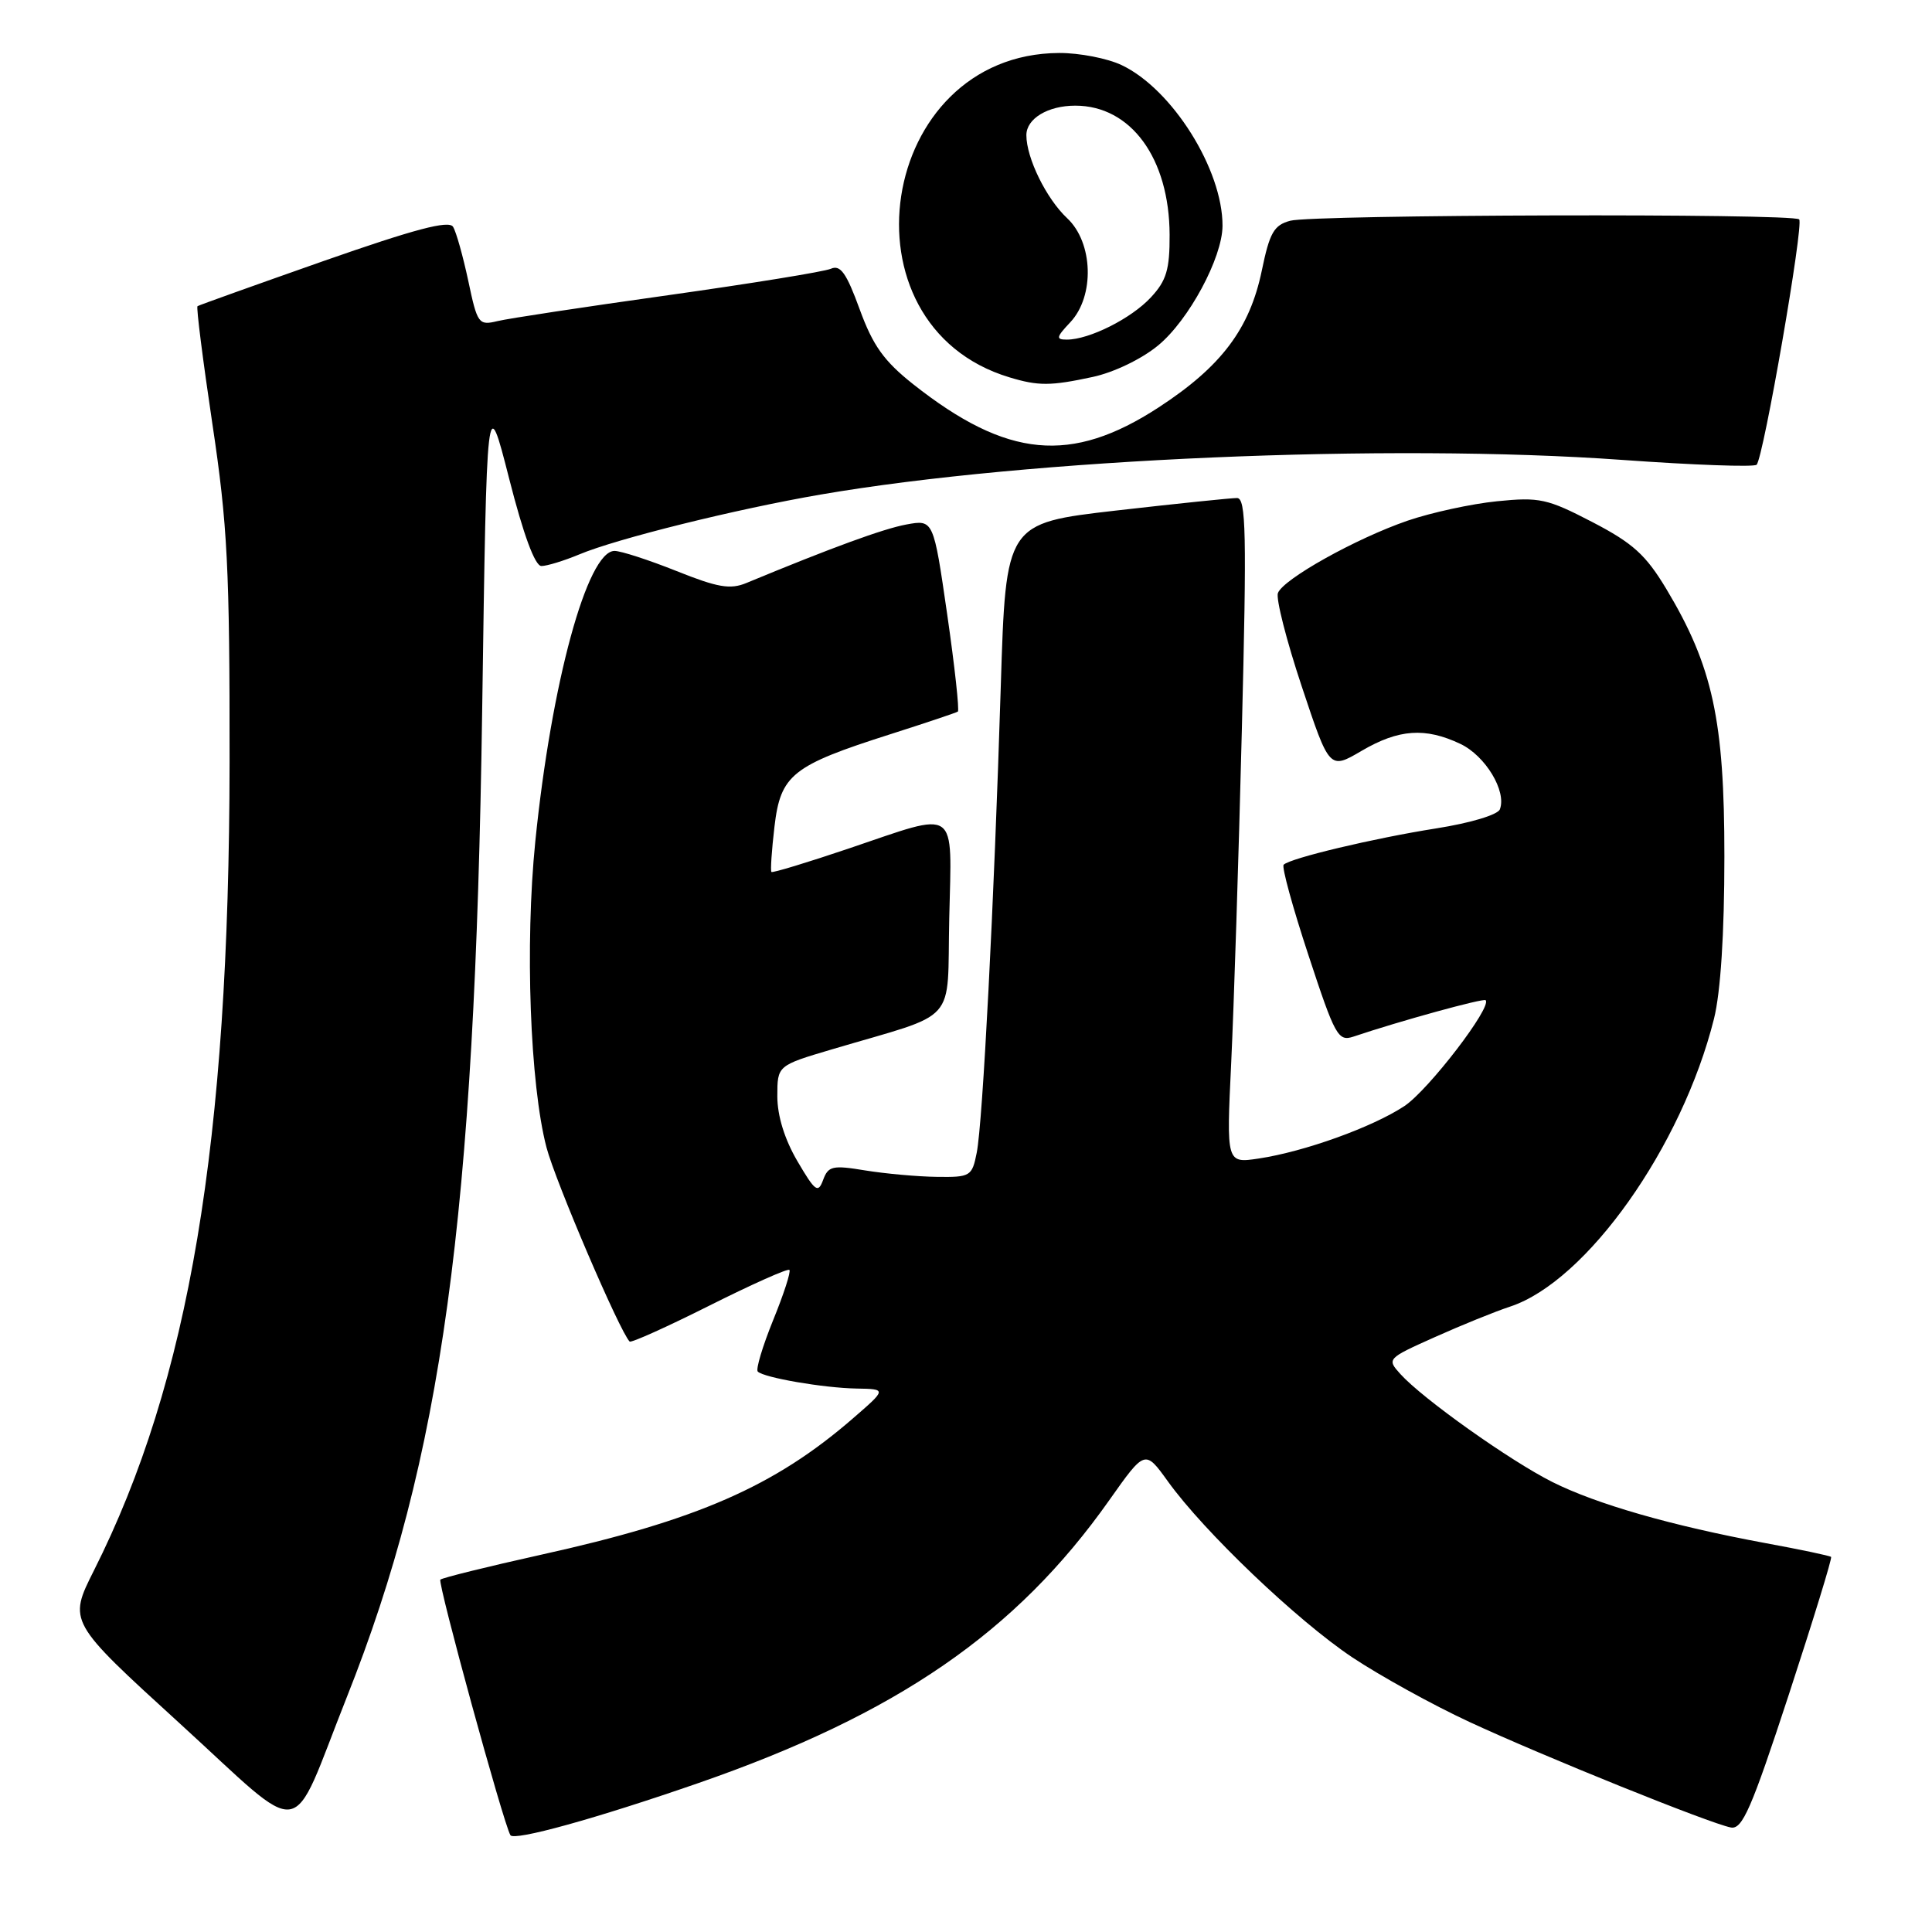 <?xml version="1.0" encoding="UTF-8" standalone="no"?>
<!DOCTYPE svg PUBLIC "-//W3C//DTD SVG 1.1//EN" "http://www.w3.org/Graphics/SVG/1.1/DTD/svg11.dtd" >
<svg xmlns="http://www.w3.org/2000/svg" xmlns:xlink="http://www.w3.org/1999/xlink" version="1.1" viewBox="0 0 256 256">
 <g >
 <path fill="currentColor"
d=" M 92.50 236.28 C 118.88 227.13 134.63 216.29 146.98 198.79 C 151.72 192.08 151.72 192.08 154.75 196.29 C 159.54 202.96 171.89 214.74 179.19 219.61 C 182.87 222.06 189.84 225.91 194.69 228.16 C 204.51 232.72 226.54 241.61 229.34 242.15 C 230.86 242.45 232.06 239.71 237.03 224.54 C 240.26 214.66 242.79 206.45 242.63 206.30 C 242.48 206.15 238.57 205.32 233.93 204.47 C 221.51 202.17 211.55 199.31 205.69 196.37 C 200.06 193.54 188.54 185.36 185.57 182.08 C 183.74 180.06 183.79 180.01 190.11 177.18 C 193.63 175.60 198.12 173.78 200.10 173.13 C 210.23 169.79 222.87 151.95 227.11 135.00 C 227.99 131.49 228.49 123.72 228.49 113.50 C 228.50 95.45 226.94 88.27 220.79 78.03 C 218.07 73.51 216.37 71.97 211.00 69.18 C 205.03 66.08 204.00 65.85 198.36 66.42 C 194.98 66.76 189.65 67.92 186.52 68.99 C 179.66 71.35 170.05 76.72 169.33 78.58 C 169.05 79.33 170.47 84.90 172.49 90.96 C 176.16 101.99 176.16 101.99 180.42 99.49 C 185.34 96.61 188.85 96.36 193.51 98.57 C 196.83 100.15 199.66 104.84 198.74 107.24 C 198.46 107.97 194.80 109.06 190.29 109.77 C 182.05 111.07 170.96 113.71 170.09 114.58 C 169.81 114.85 171.29 120.25 173.38 126.58 C 176.90 137.29 177.31 138.03 179.33 137.36 C 185.50 135.28 196.54 132.25 196.85 132.53 C 197.76 133.39 189.27 144.45 186.09 146.56 C 181.87 149.35 172.85 152.60 166.79 153.51 C 162.50 154.15 162.50 154.15 163.14 140.83 C 163.49 133.50 164.13 113.66 164.55 96.75 C 165.21 70.59 165.11 66.00 163.91 65.99 C 163.13 65.99 155.93 66.73 147.89 67.65 C 133.28 69.33 133.28 69.33 132.61 90.91 C 131.72 119.73 130.22 148.74 129.42 152.75 C 128.80 155.87 128.58 156.00 124.14 155.94 C 121.59 155.91 117.32 155.52 114.66 155.09 C 110.32 154.37 109.75 154.50 109.07 156.34 C 108.40 158.16 108.02 157.89 105.66 153.86 C 103.96 150.96 103.00 147.85 103.00 145.26 C 103.00 141.19 103.00 141.19 110.25 139.04 C 127.25 134.00 125.46 136.00 125.78 121.67 C 126.11 106.73 127.16 107.46 112.50 112.42 C 107.00 114.28 102.38 115.68 102.22 115.54 C 102.07 115.40 102.25 112.70 102.62 109.54 C 103.43 102.64 104.95 101.44 118.00 97.28 C 122.67 95.79 126.69 94.44 126.92 94.29 C 127.14 94.13 126.51 88.34 125.51 81.42 C 123.69 68.84 123.69 68.84 120.09 69.50 C 117.03 70.07 110.24 72.55 98.90 77.25 C 96.76 78.14 95.10 77.85 89.63 75.66 C 85.97 74.20 82.28 73.00 81.43 73.00 C 77.82 73.00 73.06 90.47 70.93 111.50 C 69.55 125.16 70.23 143.68 72.41 152.03 C 73.59 156.54 82.12 176.45 83.43 177.76 C 83.63 177.96 88.38 175.82 94.00 173.00 C 99.62 170.18 104.39 168.05 104.60 168.27 C 104.82 168.49 103.85 171.49 102.44 174.94 C 101.04 178.40 100.12 181.46 100.41 181.74 C 101.22 182.55 109.11 183.91 113.50 183.99 C 117.50 184.06 117.50 184.06 113.00 187.96 C 102.62 196.96 92.35 201.45 71.65 206.02 C 64.58 207.59 58.60 209.07 58.35 209.31 C 57.96 209.71 66.67 241.51 67.63 243.17 C 68.10 243.98 78.98 240.97 92.50 236.28 Z  M 45.94 224.92 C 58.56 193.19 62.93 161.38 63.89 94.15 C 64.50 51.80 64.50 51.80 67.46 63.40 C 69.36 70.87 70.89 75.00 71.74 75.00 C 72.47 75.00 74.72 74.31 76.74 73.47 C 81.74 71.37 97.53 67.46 108.74 65.53 C 136.36 60.78 184.03 58.72 214.95 60.94 C 224.42 61.62 232.43 61.91 232.76 61.58 C 233.67 60.66 239.04 29.71 238.40 29.07 C 237.58 28.25 174.00 28.43 170.96 29.25 C 168.80 29.83 168.23 30.84 167.20 35.83 C 165.60 43.57 161.83 48.57 153.53 53.98 C 141.93 61.54 133.44 60.74 121.00 50.91 C 117.13 47.84 115.67 45.81 113.91 40.98 C 112.16 36.18 111.36 35.05 110.10 35.61 C 109.22 36.00 99.50 37.57 88.50 39.12 C 77.50 40.66 67.33 42.20 65.91 42.55 C 63.42 43.15 63.25 42.91 62.05 37.22 C 61.35 33.95 60.45 30.72 60.03 30.05 C 59.48 29.16 54.97 30.35 42.89 34.58 C 33.88 37.75 26.35 40.44 26.17 40.57 C 25.99 40.71 26.88 47.72 28.14 56.16 C 30.15 69.54 30.44 75.27 30.42 101.00 C 30.37 151.44 25.07 183.03 12.44 208.11 C 9.04 214.88 9.04 214.88 23.77 228.32 C 40.88 243.92 38.23 244.33 45.94 224.92 Z  M 144.78 49.95 C 147.58 49.35 151.27 47.58 153.46 45.77 C 157.52 42.43 161.97 34.15 161.99 29.93 C 162.02 22.47 155.33 11.81 148.63 8.63 C 146.74 7.73 143.02 7.01 140.35 7.02 C 116.29 7.13 110.78 43.08 133.76 50.00 C 137.59 51.16 139.21 51.15 144.78 49.95 Z  M 141.83 42.69 C 145.07 39.23 144.86 32.15 141.41 28.92 C 138.65 26.34 136.00 20.94 136.00 17.91 C 136.00 15.72 138.85 14.00 142.48 14.00 C 149.85 14.00 154.94 20.96 154.98 31.10 C 155.00 35.71 154.56 37.19 152.50 39.40 C 149.91 42.20 144.33 45.00 141.36 45.00 C 139.88 45.00 139.95 44.68 141.83 42.69 Z "/>
</g>
</svg>